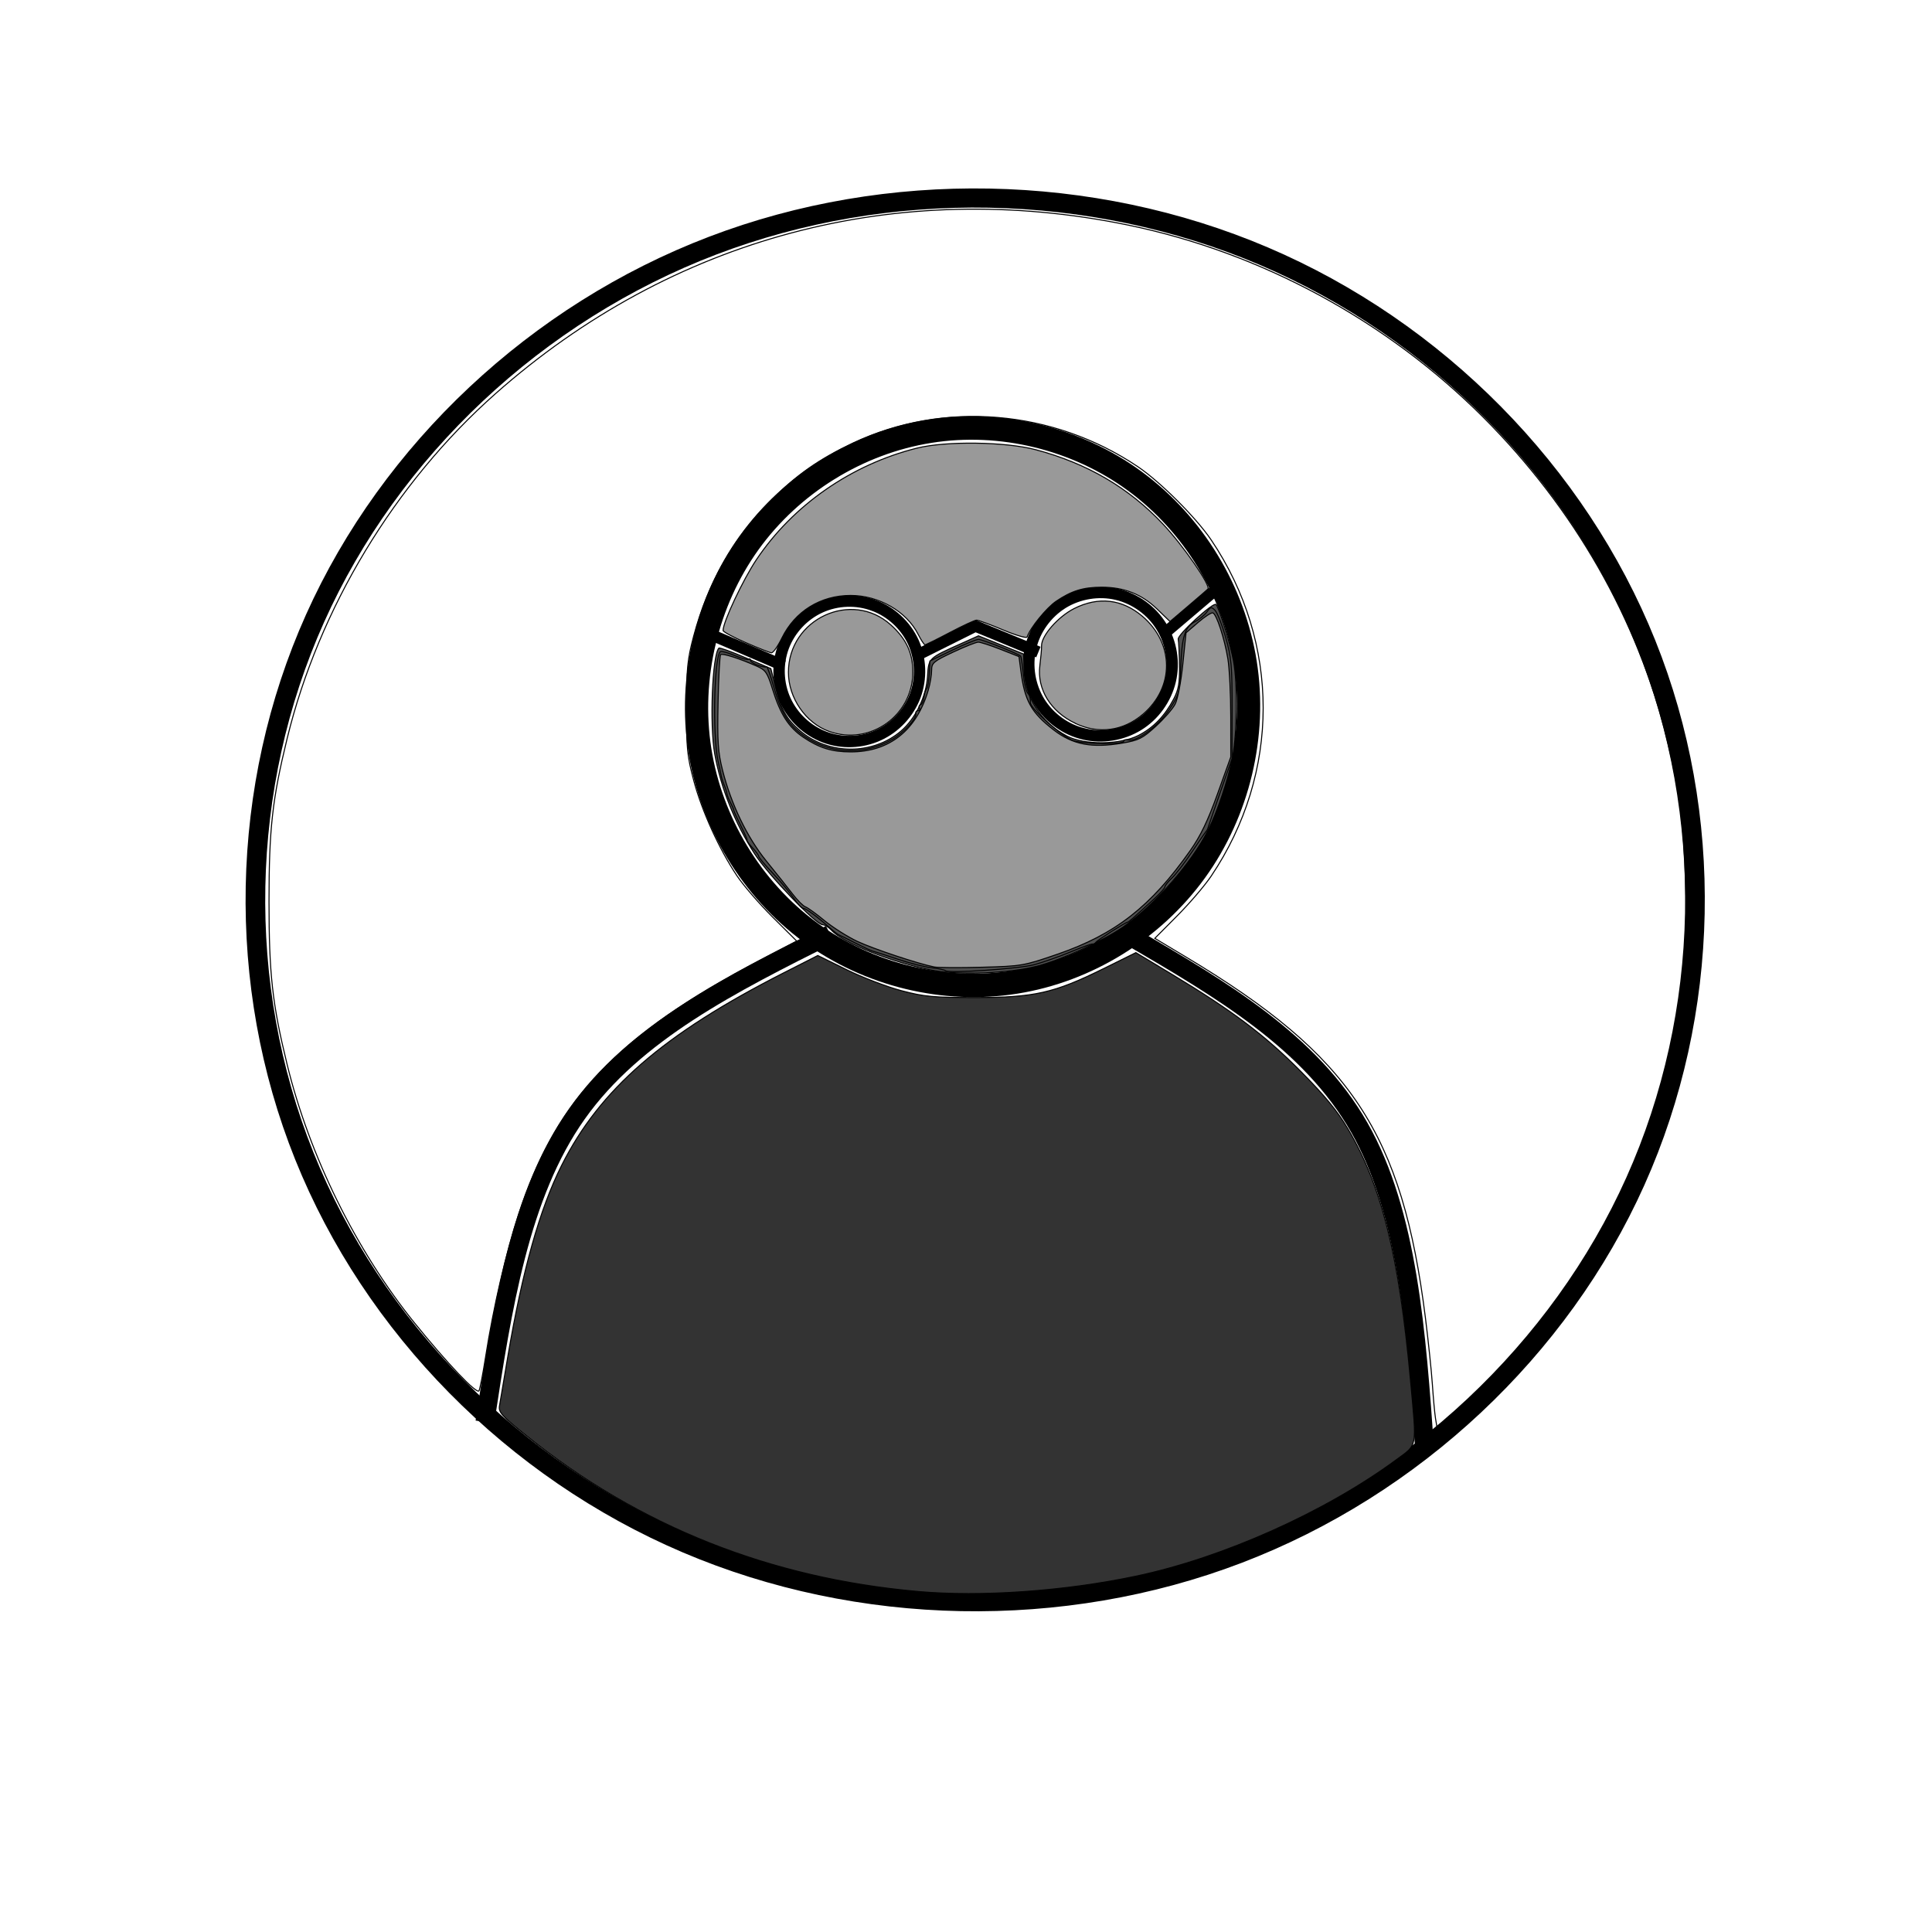 <?xml version="1.0" encoding="UTF-8" standalone="no"?>
<!-- Created with Inkscape (http://www.inkscape.org/) -->

<svg
   width="64"
   height="64"
   viewBox="0 0 16.933 16.933"
   version="1.1"
   id="svg1"
   inkscape:version="1.4 (86a8ad7, 2024-10-11)"
   sodipodi:docname="dibujo.svg"
   xmlns:inkscape="http://www.inkscape.org/namespaces/inkscape"
   xmlns:sodipodi="http://sodipodi.sourceforge.net/DTD/sodipodi-0.dtd"
   xmlns="http://www.w3.org/2000/svg"
   xmlns:svg="http://www.w3.org/2000/svg">
  <sodipodi:namedview
     id="namedview1"
     pagecolor="#ffffff"
     bordercolor="#000000"
     borderopacity="0.25"
     inkscape:showpageshadow="2"
     inkscape:pageopacity="0.0"
     inkscape:pagecheckerboard="0"
     inkscape:deskcolor="#d1d1d1"
     inkscape:document-units="mm"
     inkscape:zoom="11.01807"
     inkscape:cx="27.72718"
     inkscape:cy="28.54402"
     inkscape:window-width="1920"
     inkscape:window-height="991"
     inkscape:window-x="-9"
     inkscape:window-y="-9"
     inkscape:window-maximized="1"
     inkscape:current-layer="layer1">
    <inkscape:page
       x="0"
       y="0"
       width="16.933"
       height="16.933"
       id="page2"
       margin="0"
       bleed="0" />
  </sodipodi:namedview>
  <defs
     id="defs1">
    <inkscape:path-effect
       effect="spiro"
       id="path-effect9"
       is_visible="true"
       lpeversion="1" />
    <inkscape:path-effect
       effect="bspline"
       id="path-effect7"
       is_visible="true"
       lpeversion="1.3"
       weight="33.333"
       steps="2"
       helper_size="0"
       apply_no_weight="true"
       apply_with_weight="true"
       only_selected="false"
       uniform="false" />
    <inkscape:path-effect
       effect="bspline"
       id="path-effect6"
       is_visible="true"
       lpeversion="1.3"
       weight="33.333"
       steps="2"
       helper_size="0"
       apply_no_weight="true"
       apply_with_weight="true"
       only_selected="false"
       uniform="false" />
    <inkscape:path-effect
       effect="spiro"
       id="path-effect5"
       is_visible="true"
       lpeversion="1" />
    <inkscape:path-effect
       effect="spiro"
       id="path-effect1"
       is_visible="true"
       lpeversion="1" />
    <inkscape:path-effect
       effect="spiro"
       id="path-effect9-4"
       is_visible="true"
       lpeversion="1" />
  </defs>
  <g
     inkscape:label="Capa 1"
     inkscape:groupmode="layer"
     id="layer1">
    <path
       style="fill:none;stroke:#000000;stroke-width:0.165;stroke-dasharray:none;stroke-opacity:1"
       d="M 2.257,1.945 C 1.622,3.397 1.589,5.102 2.167,6.578 2.745,8.054 3.927,9.283 5.379,9.918 6.831,10.553 8.536,10.586 10.012,10.008 11.488,9.43 12.717,8.248 13.352,6.796 13.987,5.344 14.02,3.639 13.442,2.163 12.864,0.687 11.682,-0.542 10.23,-1.177 8.778,-1.812 7.073,-1.845 5.597,-1.267 4.121,-0.689 2.892,0.493 2.257,1.945 Z"
       id="path1"
       inkscape:path-effect="#path-effect1"
       inkscape:original-d="M 2.2572768,1.9451002 C -1.440815,0.32818564 9.6454559,5.1709248 13.351552,6.795844 17.057649,8.4207632 5.9553686,3.5620147 2.2572768,1.9451002 Z"
       transform="matrix(1.043,0,0,1.017,0.407,3.442)" />
    <path
       style="fill:none;stroke:#000000;stroke-width:0.165;stroke-dasharray:none;stroke-opacity:1"
       d="M 6.123,3.674 C 5.822,4.089 5.693,4.626 5.773,5.132 5.853,5.639 6.141,6.11 6.556,6.412 6.971,6.713 7.507,6.842 8.014,6.762 8.521,6.682 8.991,6.394 9.293,5.979 9.595,5.564 9.724,5.028 9.644,4.521 9.564,4.014 9.276,3.544 8.861,3.242 8.446,2.94 7.909,2.811 7.403,2.891 6.896,2.971 6.425,3.259 6.123,3.674 Z"
       id="path5"
       inkscape:path-effect="#path-effect5"
       inkscape:original-d="M 6.1234637,3.6740782 C 5.066866,2.9056435 8.2446637,5.2269567 9.2932566,5.9793822 10.34185,6.731808 7.1800613,4.4425129 6.1234637,3.6740782 Z"
       transform="matrix(1.235,0,0,1.247,-0.996,0.175)" />
    <path
       style="fill:none;stroke:#000000;stroke-width:0.165;stroke-dasharray:none;stroke-opacity:1"
       d="M 7.276,8.189 C 6.419,8.618 5.562,9.048 5.058,9.76 4.553,10.472 4.402,11.468 4.25,12.463"
       id="path6"
       inkscape:path-effect="#path-effect6"
       inkscape:original-d="M 7.2761157,8.1886318 C 6.4189953,8.6180984 5.5618752,9.047565 4.7047547,9.4770317 4.5533045,10.472371 4.4018544,11.46771 4.2504042,12.463049"
       sodipodi:nodetypes="ccc" />
    <path
       style="fill:none;stroke:#000000;stroke-width:0.165;stroke-dasharray:none;stroke-opacity:1"
       d="m 9.918,8.213 c 0.783,0.458 1.566,0.916 1.995,1.668 0.428,0.752 0.502,1.799 0.575,2.846"
       id="path7"
       inkscape:path-effect="#path-effect7"
       inkscape:original-d="m 9.9176098,8.2126454 c 0.7831912,0.4579136 1.5663822,0.9158269 2.3495722,1.3737403 0.07329,1.0469373 0.146587,2.0938753 0.219881,3.1408133"
       sodipodi:nodetypes="ccc" />
    <path
       style="fill:none;stroke:#000000;stroke-width:0.1;stroke-dasharray:none;stroke-opacity:1"
       d="m 7.852,6.58 c -0.151,-0.057 -0.324,-0.051 -0.471,0.016 -0.147,0.067 -0.265,0.193 -0.322,0.344 -0.057,0.151 -0.051,0.324 0.016,0.471 0.067,0.147 0.193,0.265 0.344,0.322 0.151,0.057 0.324,0.051 0.471,-0.016 C 8.038,7.65 8.156,7.523 8.213,7.372 8.269,7.221 8.263,7.048 8.197,6.901 8.13,6.755 8.003,6.636 7.852,6.58 Z"
       id="path9"
       inkscape:path-effect="#path-effect9"
       inkscape:original-d="M 7.8524417,6.5797218 C 7.9244824,6.2435316 7.4842334,7.3961836 7.4201971,7.7323737 7.3561611,8.0685639 7.7804009,6.9159119 7.8524417,6.5797218 Z"
       transform="translate(-0.192,-1.273)"
       sodipodi:nodetypes="sss" />
    <path
       style="fill:none;stroke:#000000;stroke-width:0.1;stroke-dasharray:none;stroke-opacity:1"
       d="m 8.237,5.907 c -0.16,-0.038 -0.335,-0.009 -0.475,0.077 -0.14,0.087 -0.244,0.23 -0.281,0.391 -0.038,0.16 -0.009,0.335 0.077,0.475 0.087,0.14 0.23,0.244 0.391,0.281 0.16,0.038 0.335,0.009 0.475,-0.077 C 8.564,6.968 8.667,6.824 8.705,6.664 8.743,6.503 8.714,6.329 8.627,6.189 8.541,6.049 8.397,5.945 8.237,5.907 Z"
       id="path9-5"
       inkscape:path-effect="#path-effect9-4"
       inkscape:original-d="M 8.236659,5.9073415 C 8.6682446,6.1552501 14.100537,-2.0020121 7.948496,7.1320342 7.5562533,7.714404 7.041705,5.2209436 8.236659,5.9073415 Z"
       transform="translate(1.552,-0.698)"
       sodipodi:nodetypes="sss" />
    <path
       style="fill:none;stroke:#000000;stroke-width:0.1;stroke-dasharray:none;stroke-opacity:1"
       d="M 6.868,5.835 6.196,5.547"
       id="path10"
       sodipodi:nodetypes="cc" />
    <path
       style="fill:none;stroke:#000000;stroke-width:0.1;stroke-dasharray:none;stroke-opacity:1"
       d="M 10.182,5.571 10.662,5.163"
       id="path11" />
    <path
       style="fill:none;stroke:#000000;stroke-width:0.1;stroke-dasharray:none;stroke-opacity:1"
       d="M 9.101,5.715 8.549,5.487 8.045,5.739"
       id="path12"
       sodipodi:nodetypes="ccc" />
    <path
       style="fill:none;stroke:#000000;stroke-width:0.034"
       d="M 47.476,46.903 C 47.45,46.739 47.404,46.238 47.374,45.788 47.343,45.339 47.239,44.345 47.143,43.579 46.372,37.466 44.692,34.931 39.246,31.665 l -1.052,-0.631 0.741,-0.746 c 0.408,-0.41 0.913,-1 1.122,-1.311 2.293,-3.406 2.294,-7.714 0.003,-11.117 -0.495,-0.734 -1.69,-1.929 -2.429,-2.426 -2.805,-1.889 -6.435,-2.19 -9.416,-0.781 -1.133,0.536 -1.854,1.04 -2.722,1.904 -1.238,1.232 -2.079,2.71 -2.553,4.488 -0.205,0.769 -0.233,1.055 -0.235,2.372 -0.002,1.341 0.023,1.592 0.241,2.405 0.269,1.007 0.849,2.282 1.433,3.151 0.21,0.313 0.74,0.926 1.177,1.361 l 0.794,0.791 -1.202,0.629 c -4.708,2.463 -6.75,4.608 -7.992,8.392 -0.417,1.271 -0.84,3.095 -1.097,4.736 -0.086,0.549 -0.184,1.051 -0.217,1.116 -0.067,0.13 -1.071,-0.927 -2.139,-2.251 -1.929,-2.393 -3.469,-5.519 -4.207,-8.542 -0.491,-2.01 -0.599,-2.987 -0.599,-5.39 0,-2.404 0.109,-3.379 0.6,-5.392 1.049,-4.3 3.559,-8.455 6.886,-11.399 5.837,-5.167 13.282,-7.153 20.918,-5.582 4.396,0.905 8.548,3.15 11.754,6.356 3.01,3.01 5.112,6.69 6.072,10.627 0.409,1.677 0.562,2.845 0.619,4.713 0.06,1.966 -0.048,3.264 -0.433,5.199 -0.68,3.416 -2.268,6.771 -4.537,9.588 -0.786,0.976 -2.468,2.717 -2.97,3.074 l -0.282,0.201 z"
       id="path2"
       transform="scale(0.265)" />
    <path
       style="fill:#333333;stroke:#000000;stroke-width:0.034"
       d="m 30.359,52.636 c -4.89,-0.432 -9.228,-2.158 -12.953,-5.156 -0.83,-0.668 -0.923,-0.772 -0.885,-0.992 0.023,-0.135 0.145,-0.858 0.272,-1.607 0.483,-2.853 1.057,-4.894 1.783,-6.34 1.268,-2.523 3.362,-4.34 7.336,-6.362 l 1.135,-0.577 0.953,0.469 c 0.524,0.258 1.341,0.57 1.815,0.695 0.761,0.2 1.048,0.226 2.451,0.226 1.941,-1.84e-4 2.594,-0.147 4.217,-0.949 l 1.085,-0.536 1.184,0.712 c 2.004,1.206 3.094,2.027 4.269,3.215 0.81,0.819 1.211,1.308 1.565,1.909 1.112,1.888 1.686,4.2 2.064,8.305 0.211,2.289 0.244,2.107 -0.475,2.636 -2.352,1.731 -5.736,3.243 -8.614,3.848 -2.365,0.498 -5.106,0.69 -7.201,0.505 z"
       id="path3"
       transform="scale(0.265)" />
    <path
       style="fill:#4d4d4d;stroke:#000000;stroke-width:0.034"
       d="m 30.854,32.093 c -1.34,-0.256 -2.971,-0.903 -3.358,-1.331 -0.088,-0.097 -0.217,-0.177 -0.288,-0.177 -0.219,0 -1.799,-1.646 -2.245,-2.34 -0.659,-1.024 -1.118,-2.171 -1.324,-3.309 -0.173,-0.952 -0.081,-3.282 0.138,-3.501 0.023,-0.023 0.419,0.12 0.88,0.319 l 0.838,0.36 0.145,0.582 c 0.191,0.766 0.37,1.087 0.825,1.476 0.938,0.803 2.4,0.806 3.334,0.007 0.486,-0.416 0.838,-1.146 0.879,-1.823 0.036,-0.594 0.027,-0.586 1.114,-1.072 l 0.569,-0.255 0.747,0.301 0.747,0.301 0.015,0.506 c 0.028,0.929 0.554,1.748 1.416,2.206 0.571,0.303 1.753,0.294 2.366,-0.019 0.494,-0.253 0.871,-0.642 1.167,-1.207 0.162,-0.31 0.199,-0.523 0.19,-1.109 -0.006,-0.399 -0.024,-0.79 -0.041,-0.868 -0.031,-0.144 1.161,-1.238 1.251,-1.148 0.097,0.097 0.482,1.346 0.578,1.874 0.14,0.771 0.123,2.373 -0.034,3.183 -0.139,0.719 -0.5,1.798 -0.805,2.405 -0.546,1.088 -1.786,2.499 -2.818,3.21 -0.667,0.459 -2.039,1.083 -2.831,1.288 -0.932,0.241 -2.577,0.308 -3.453,0.14 z"
       id="path4"
       transform="scale(0.265)" />
    <path
       style="fill:#4d4d4d;stroke:#000000;stroke-width:0.034"
       d="m 31.267,32.103 c -0.025,-0.026 -0.229,-0.069 -0.454,-0.094 -0.225,-0.025 -0.735,-0.156 -1.135,-0.29 -0.399,-0.134 -0.767,-0.252 -0.817,-0.263 -0.05,-0.011 -0.305,-0.13 -0.567,-0.264 -0.262,-0.135 -0.505,-0.255 -0.54,-0.267 -0.036,-0.012 -0.156,-0.103 -0.269,-0.203 -0.431,-0.384 -0.831,-0.681 -0.916,-0.681 -0.049,0 -0.194,-0.153 -0.322,-0.34 -0.128,-0.187 -0.44,-0.559 -0.693,-0.826 -0.253,-0.267 -0.46,-0.515 -0.46,-0.55 0,-0.035 -0.092,-0.163 -0.204,-0.283 -0.112,-0.121 -0.193,-0.231 -0.18,-0.245 0.013,-0.014 -0.079,-0.229 -0.205,-0.478 -0.126,-0.249 -0.233,-0.483 -0.237,-0.521 -0.004,-0.038 -0.053,-0.15 -0.108,-0.25 -0.055,-0.1 -0.109,-0.236 -0.12,-0.302 -0.011,-0.066 -0.05,-0.189 -0.086,-0.272 -0.036,-0.083 -0.076,-0.199 -0.089,-0.258 -0.012,-0.058 -0.066,-0.309 -0.119,-0.558 -0.185,-0.861 -0.125,-3.476 0.082,-3.605 0.039,-0.024 0.254,0.035 0.479,0.131 0.225,0.096 0.432,0.151 0.462,0.121 0.03,-0.03 0.054,-0.01 0.054,0.042 0,0.081 0.421,0.246 0.537,0.209 0.021,-0.006 0.136,0.326 0.255,0.74 0.249,0.862 0.514,1.256 1.092,1.622 0.839,0.532 1.934,0.546 2.805,0.036 0.388,-0.227 0.824,-0.713 0.779,-0.869 -0.012,-0.044 0.021,-0.08 0.073,-0.08 0.053,0 0.073,-0.037 0.045,-0.083 -0.028,-0.046 -0.011,-0.097 0.037,-0.113 0.049,-0.017 0.1,-0.133 0.114,-0.257 0.014,-0.125 0.054,-0.248 0.088,-0.274 0.035,-0.026 0.073,-0.243 0.085,-0.482 l 0.022,-0.435 0.738,-0.357 c 0.406,-0.197 0.798,-0.357 0.87,-0.357 0.124,0 1.309,0.471 1.391,0.553 0.021,0.021 0.06,0.277 0.087,0.569 0.027,0.292 0.088,0.578 0.136,0.635 0.086,0.104 0.102,0.155 0.102,0.336 0,0.203 1.095,1.168 1.431,1.261 0.418,0.116 1.655,0.126 1.655,0.013 0,-0.045 0.071,-0.064 0.159,-0.041 0.272,0.07 0.991,-0.469 1.354,-1.015 0.325,-0.49 0.342,-0.552 0.373,-1.389 0.038,-1.027 0.136,-1.336 0.482,-1.515 0.14,-0.072 0.313,-0.215 0.385,-0.318 0.116,-0.166 0.146,-0.171 0.267,-0.051 0.075,0.075 0.233,0.475 0.351,0.889 0.191,0.67 0.215,0.935 0.213,2.387 l -0.003,1.634 -0.381,1.089 c -0.21,0.599 -0.392,1.13 -0.406,1.18 -0.013,0.05 -0.045,0.111 -0.07,0.136 -0.025,0.025 -0.238,0.333 -0.473,0.685 -0.235,0.352 -0.531,0.736 -0.658,0.855 -0.127,0.119 -0.23,0.249 -0.23,0.289 0,0.04 -0.145,0.206 -0.323,0.37 -0.712,0.655 -0.872,0.797 -0.903,0.797 -0.064,0 -0.998,0.591 -1.053,0.665 -0.031,0.042 -0.083,0.069 -0.116,0.061 -0.034,-0.008 -0.362,0.11 -0.729,0.263 -0.368,0.153 -0.907,0.342 -1.2,0.421 -0.515,0.138 -2.845,0.294 -2.936,0.197 z"
       id="path8"
       transform="scale(0.265)" />
    <path
       style="fill:#999999;stroke:#000000;stroke-width:0.034"
       d="m 24.664,21.255 c -0.412,-0.18 -0.749,-0.361 -0.749,-0.402 0,-0.281 0.655,-1.674 1.1,-2.34 1.207,-1.805 3.14,-3.149 5.312,-3.692 0.96,-0.24 2.932,-0.213 3.935,0.054 1.699,0.453 3.072,1.256 4.204,2.46 0.672,0.715 1.589,2.042 1.483,2.147 -0.029,0.029 -0.323,0.283 -0.653,0.564 l -0.599,0.51 -0.434,-0.418 c -0.508,-0.489 -1.088,-0.717 -1.826,-0.717 -0.611,0 -0.998,0.12 -1.507,0.465 -0.319,0.217 -0.861,0.884 -0.961,1.182 -0.016,0.048 -0.374,-0.057 -0.796,-0.235 -0.422,-0.178 -0.815,-0.323 -0.874,-0.323 -0.059,0 -0.456,0.184 -0.882,0.408 -0.426,0.225 -0.797,0.408 -0.824,0.408 -0.027,0 -0.131,-0.159 -0.23,-0.353 -0.385,-0.754 -1.301,-1.28 -2.229,-1.28 -0.996,0 -1.841,0.524 -2.274,1.409 -0.134,0.273 -0.289,0.493 -0.346,0.488 -0.057,-0.005 -0.44,-0.157 -0.852,-0.337 z"
       id="path13"
       transform="scale(0.265)" />
    <path
       style="fill:#999999;stroke:#000000;stroke-width:0.034"
       d="m 27.421,24.19 c -0.773,-0.276 -1.345,-1.107 -1.345,-1.954 0,-1.77 2.093,-2.737 3.389,-1.566 0.513,0.464 0.728,0.93 0.725,1.571 -0.007,1.435 -1.42,2.43 -2.769,1.949 z"
       id="path14"
       transform="scale(0.265)" />
    <path
       style="fill:#999999;stroke:#000000;stroke-width:0.034"
       d="m 35.574,23.927 c -0.821,-0.382 -1.283,-1.131 -1.182,-1.915 0.032,-0.251 0.058,-0.546 0.056,-0.655 -0.003,-0.335 0.545,-0.96 1.078,-1.23 0.799,-0.405 1.591,-0.314 2.261,0.259 1.051,0.9 1.059,2.342 0.017,3.234 -0.651,0.557 -1.457,0.669 -2.231,0.309 z"
       id="path15"
       transform="scale(0.265)" />
    <path
       style="fill:#999999;stroke:#000000;stroke-width:0.034"
       d="M 30.904,31.982 C 30.37,31.878 28.889,31.385 28.353,31.134 28.034,30.984 27.548,30.676 27.273,30.451 26.999,30.225 26.713,30.018 26.638,29.992 26.563,29.966 26.37,29.773 26.209,29.562 26.048,29.352 25.66,28.864 25.347,28.479 24.71,27.696 24.184,26.606 23.898,25.476 23.746,24.878 23.723,24.532 23.749,23.238 c 0.017,-0.842 0.055,-1.555 0.084,-1.585 0.056,-0.056 0.602,0.117 1.19,0.376 0.3,0.132 0.356,0.213 0.521,0.745 0.265,0.856 0.538,1.282 1.034,1.616 0.518,0.348 0.942,0.478 1.557,0.478 1.284,0 2.182,-0.717 2.569,-2.052 0.06,-0.205 0.108,-0.495 0.108,-0.644 0,-0.248 0.058,-0.297 0.707,-0.602 0.389,-0.183 0.766,-0.332 0.837,-0.332 0.071,0 0.403,0.107 0.738,0.239 l 0.608,0.239 0.06,0.465 c 0.128,0.999 0.344,1.388 1.094,1.966 0.621,0.479 1.257,0.601 2.252,0.432 0.555,-0.094 0.677,-0.155 1.116,-0.556 0.271,-0.248 0.56,-0.577 0.641,-0.732 0.084,-0.159 0.195,-0.733 0.255,-1.322 l 0.107,-1.04 0.399,-0.344 c 0.219,-0.189 0.438,-0.331 0.486,-0.315 0.125,0.041 0.389,0.851 0.499,1.526 0.052,0.318 0.094,1.177 0.094,1.909 l 6.86e-4,1.332 -0.436,1.215 c -0.319,0.889 -0.562,1.394 -0.906,1.882 -1.304,1.851 -2.479,2.768 -4.389,3.425 -1.115,0.384 -1.184,0.396 -2.496,0.431 -0.742,0.02 -1.451,0.016 -1.576,-0.008 z"
       id="path16"
       transform="scale(0.265)" />
  </g>
</svg>
